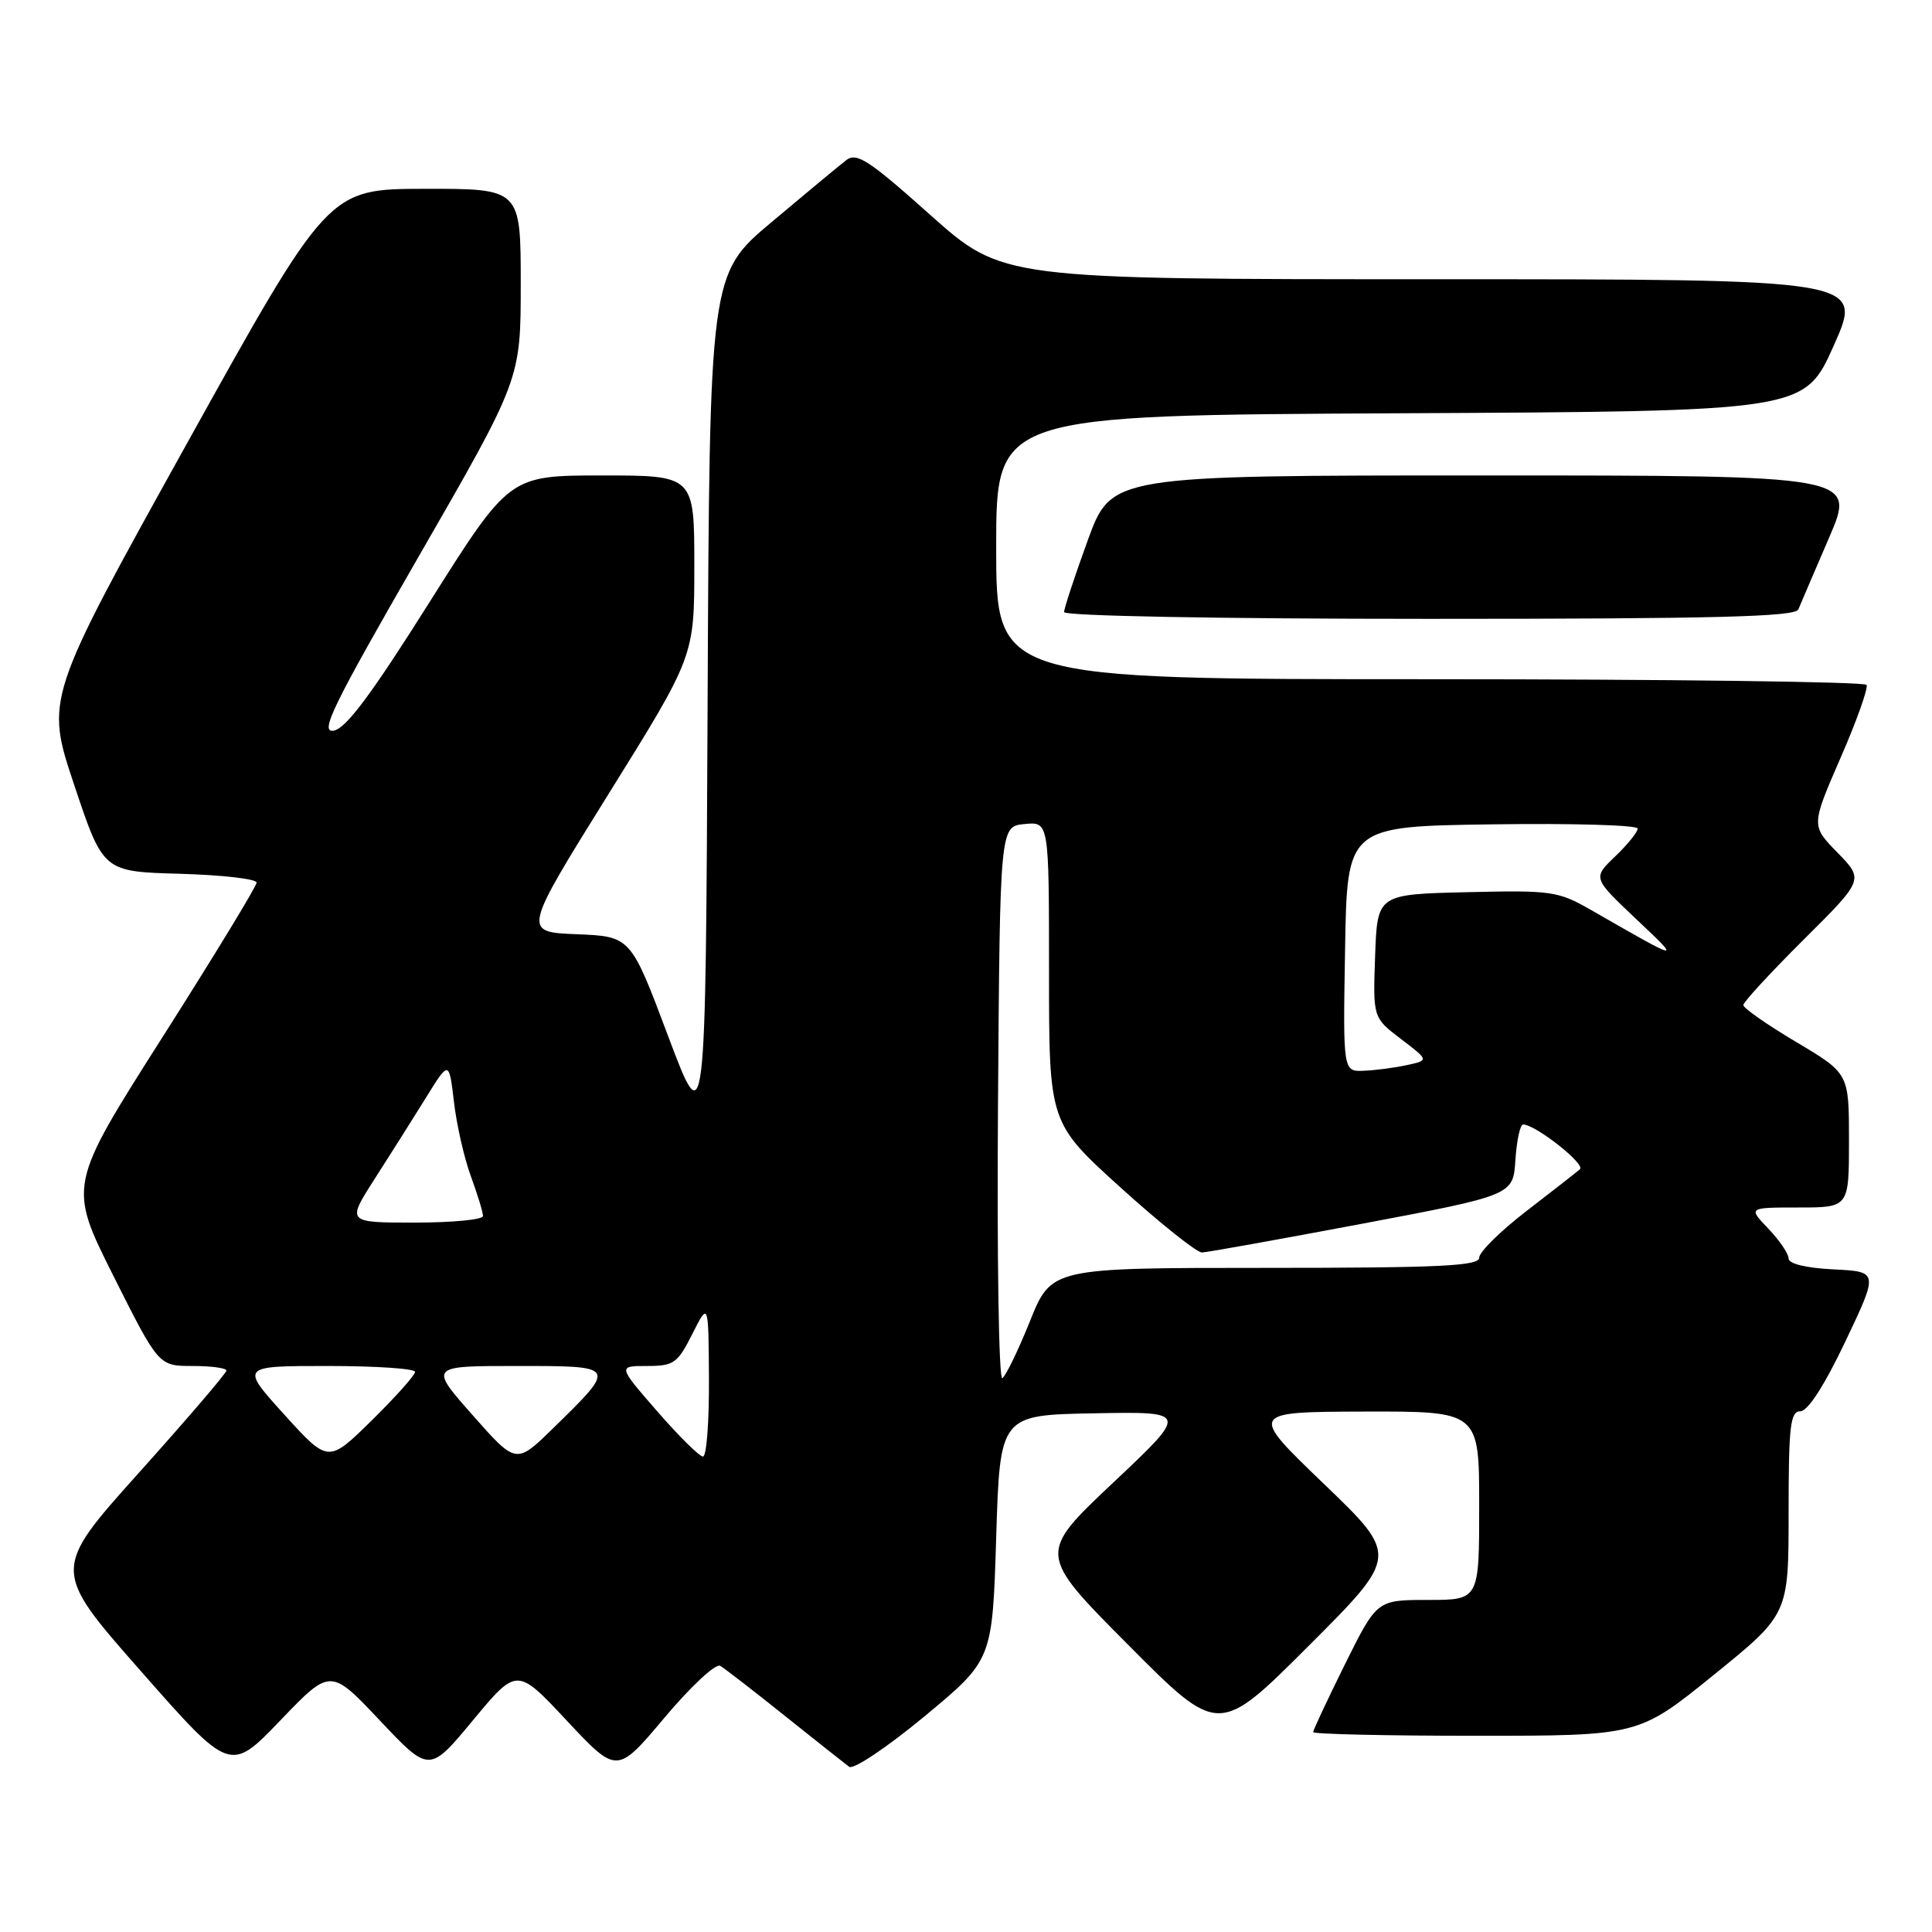 <?xml version="1.0" encoding="UTF-8" standalone="no"?>
<!DOCTYPE svg PUBLIC "-//W3C//DTD SVG 1.1//EN" "http://www.w3.org/Graphics/SVG/1.1/DTD/svg11.dtd" >
<svg xmlns="http://www.w3.org/2000/svg" xmlns:xlink="http://www.w3.org/1999/xlink" version="1.1" viewBox="0 0 256 256">
 <g >
 <path fill="currentColor"
d=" M 50.34 227.98 C 56.89 234.92 56.89 234.92 62.69 227.92 C 68.50 220.93 68.50 220.93 75.12 228.01 C 81.75 235.09 81.75 235.09 88.05 227.60 C 91.52 223.47 94.84 220.38 95.43 220.73 C 96.02 221.08 99.88 224.06 104.00 227.36 C 108.12 230.66 111.96 233.69 112.52 234.11 C 113.08 234.52 117.53 231.54 122.52 227.41 C 131.50 219.96 131.50 219.96 132.00 203.73 C 132.50 187.50 132.50 187.50 145.00 187.27 C 157.50 187.04 157.50 187.04 147.50 196.46 C 137.50 205.89 137.50 205.89 149.49 217.95 C 161.48 230.01 161.48 230.01 173.41 218.08 C 185.34 206.15 185.34 206.15 175.42 196.62 C 165.50 187.09 165.50 187.09 180.75 187.04 C 196.00 187.00 196.00 187.00 196.00 199.50 C 196.00 212.00 196.00 212.00 189.22 212.00 C 182.45 212.00 182.45 212.00 178.22 220.51 C 175.90 225.20 174.00 229.25 174.00 229.51 C 174.00 229.78 183.70 230.00 195.56 230.00 C 217.12 230.00 217.12 230.00 227.06 221.95 C 237.00 213.90 237.00 213.90 237.00 200.45 C 237.00 188.94 237.22 187.00 238.56 187.00 C 239.54 187.00 241.75 183.58 244.52 177.75 C 248.92 168.50 248.92 168.50 242.96 168.20 C 239.32 168.02 237.00 167.46 237.00 166.76 C 237.00 166.13 235.79 164.35 234.31 162.80 C 231.63 160.00 231.63 160.00 238.31 160.00 C 245.00 160.00 245.00 160.00 245.00 151.11 C 245.00 142.23 245.00 142.23 238.00 138.07 C 234.15 135.78 231.00 133.58 231.00 133.18 C 231.00 132.78 234.60 128.88 238.99 124.51 C 246.98 116.57 246.98 116.57 243.48 112.98 C 239.98 109.40 239.98 109.40 243.87 100.45 C 246.02 95.53 247.57 91.16 247.33 90.75 C 247.08 90.34 221.03 90.00 189.44 90.00 C 132.00 90.00 132.00 90.00 132.00 72.51 C 132.00 55.02 132.00 55.02 185.55 54.76 C 239.10 54.50 239.10 54.50 243.00 45.75 C 246.90 37.00 246.90 37.00 189.86 37.00 C 132.83 37.00 132.83 37.00 123.28 28.49 C 115.11 21.19 113.51 20.15 112.12 21.23 C 111.23 21.92 106.79 25.60 102.26 29.41 C 94.02 36.34 94.02 36.34 93.76 93.42 C 93.50 150.50 93.50 150.50 88.53 137.29 C 83.57 124.08 83.57 124.08 76.41 123.79 C 69.25 123.50 69.25 123.50 80.62 105.23 C 92.00 86.96 92.00 86.96 92.00 74.98 C 92.00 63.00 92.00 63.00 79.75 63.00 C 67.50 63.01 67.50 63.01 56.94 79.75 C 49.16 92.10 45.81 96.58 44.19 96.82 C 42.34 97.09 44.09 93.52 55.50 73.70 C 69.00 50.26 69.00 50.26 69.00 37.63 C 69.00 25.00 69.00 25.00 56.25 25.02 C 43.50 25.04 43.50 25.04 24.75 58.80 C 6.00 92.57 6.00 92.57 9.84 104.03 C 13.67 115.50 13.67 115.50 23.84 115.78 C 29.43 115.94 34.00 116.46 34.00 116.95 C 34.00 117.43 28.38 126.66 21.51 137.46 C 9.03 157.09 9.03 157.09 15.02 169.05 C 21.02 181.00 21.02 181.00 25.51 181.00 C 27.98 181.00 30.00 181.27 30.00 181.61 C 30.00 181.95 24.79 188.03 18.43 195.12 C 6.86 208.02 6.86 208.02 18.68 221.45 C 30.50 234.88 30.50 234.88 37.15 227.96 C 43.79 221.04 43.79 221.04 50.34 227.98 Z  M 238.29 80.75 C 238.57 80.06 240.41 75.79 242.36 71.25 C 245.92 63.00 245.92 63.00 196.60 63.00 C 147.27 63.00 147.27 63.00 144.13 71.60 C 142.41 76.33 141.00 80.61 141.00 81.10 C 141.00 81.62 161.45 82.00 189.39 82.00 C 227.17 82.00 237.90 81.73 238.29 80.75 Z  M 37.67 187.44 C 31.84 181.00 31.84 181.00 43.42 181.00 C 49.79 181.00 55.00 181.35 55.00 181.78 C 55.00 182.21 52.41 185.11 49.25 188.22 C 43.50 193.87 43.50 193.87 37.67 187.44 Z  M 62.63 187.52 C 56.87 181.00 56.87 181.00 68.47 181.00 C 81.83 181.00 81.79 180.94 73.27 189.27 C 68.39 194.04 68.39 194.04 62.63 187.52 Z  M 87.08 187.00 C 81.86 181.00 81.86 181.00 85.73 181.00 C 89.29 181.00 89.78 180.65 91.74 176.75 C 93.88 172.50 93.88 172.50 93.94 182.75 C 93.97 188.39 93.62 193.00 93.15 193.00 C 92.68 193.00 89.95 190.30 87.08 187.00 Z  M 132.24 146.32 C 132.50 109.50 132.50 109.50 135.75 109.19 C 139.00 108.87 139.00 108.87 139.00 128.82 C 139.00 148.77 139.00 148.77 148.52 157.39 C 153.75 162.12 158.59 165.98 159.27 165.96 C 159.95 165.94 169.50 164.22 180.50 162.15 C 200.50 158.37 200.50 158.37 200.80 153.69 C 200.97 151.11 201.43 149.00 201.82 149.00 C 203.45 149.00 210.13 154.26 209.35 154.93 C 208.88 155.34 205.69 157.83 202.25 160.48 C 198.81 163.13 196.00 165.90 196.00 166.65 C 196.00 167.75 190.81 168.00 167.66 168.00 C 139.32 168.00 139.32 168.00 136.48 175.05 C 134.92 178.93 133.27 182.34 132.81 182.62 C 132.35 182.90 132.09 166.57 132.24 146.32 Z  M 49.62 156.25 C 51.65 153.09 54.70 148.25 56.41 145.50 C 59.50 140.50 59.50 140.50 60.15 146.00 C 60.50 149.03 61.51 153.47 62.40 155.88 C 63.28 158.28 64.00 160.64 64.00 161.13 C 64.00 161.61 59.94 162.00 54.97 162.00 C 45.94 162.00 45.94 162.00 49.62 156.25 Z  M 178.23 125.75 C 178.50 109.50 178.50 109.50 197.75 109.23 C 208.34 109.08 217.00 109.33 217.00 109.79 C 217.00 110.25 215.66 111.91 214.02 113.48 C 211.04 116.33 211.04 116.33 216.77 121.75 C 222.87 127.51 222.92 127.52 210.86 120.60 C 206.44 118.07 205.63 117.95 194.36 118.22 C 182.50 118.50 182.50 118.50 182.21 126.67 C 181.92 134.84 181.92 134.84 185.63 137.67 C 189.35 140.50 189.35 140.50 186.42 141.13 C 184.82 141.48 182.25 141.82 180.73 141.88 C 177.95 142.00 177.95 142.00 178.23 125.75 Z "/>
</g>
</svg>